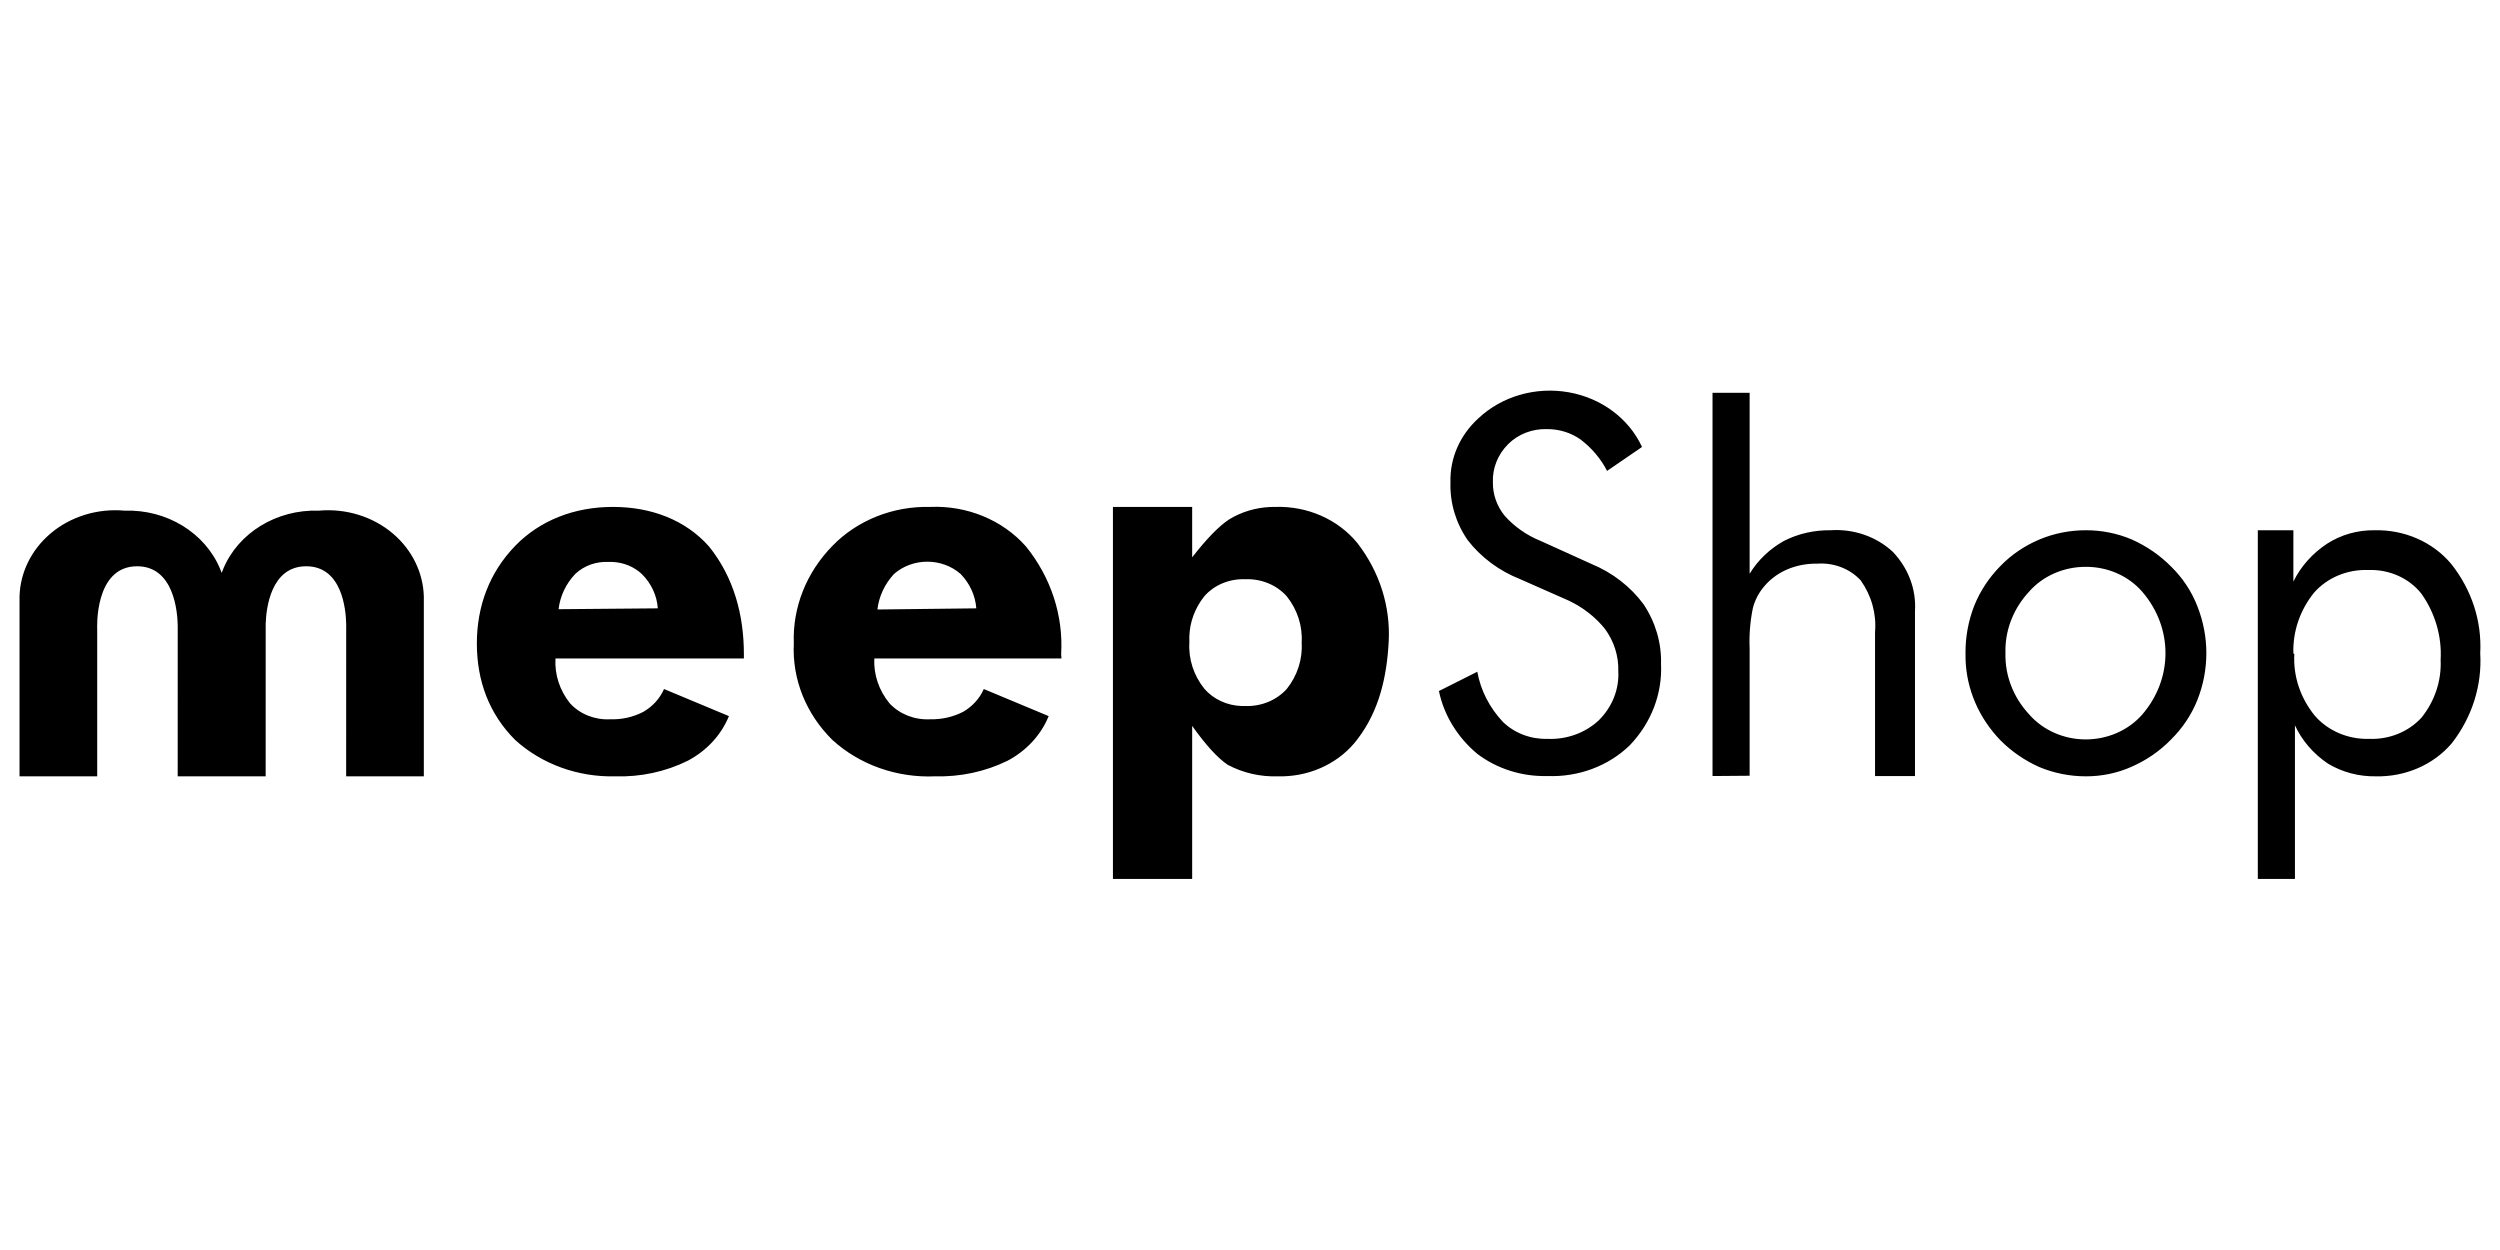 <svg width="128px" height="64px" viewBox="0 0 128 64">
  <path d="M69.504,27.813 C70.634,29.276 71.196,31.048 71.102,32.844 C71.007,34.639 70.62,36.386 69.504,37.845 C68.631,39.008 67.211,39.712 65.689,39.748 L65.448,39.748 C64.542,39.781 63.645,39.577 62.86,39.158 C62.349,38.817 61.742,38.153 61.039,37.166 L61.039,45 L56.982,45 L56.982,25.954 L61.039,25.954 L61.039,28.536 C61.784,27.577 62.418,26.928 62.94,26.588 C63.567,26.207 64.292,25.99 65.038,25.958 L65.288,25.954 C66.938,25.899 68.513,26.593 69.504,27.813 Z M125.503,28.875 C126.553,30.196 127.077,31.812 126.988,33.448 C127.086,35.091 126.573,36.715 125.535,38.051 C124.6,39.155 123.154,39.784 121.638,39.748 C120.771,39.762 119.92,39.535 119.194,39.099 C118.448,38.598 117.863,37.92 117.501,37.137 L117.501,45 L115.6,45 L115.6,27.149 L117.421,27.149 L117.421,29.775 C117.804,28.995 118.405,28.322 119.162,27.828 C119.87,27.375 120.713,27.138 121.574,27.149 C123.107,27.11 124.568,27.752 125.503,28.875 Z M52.526,27.975 C53.81,29.562 54.449,31.515 54.331,33.493 L54.347,33.714 L44.764,33.714 C44.725,34.542 45.002,35.357 45.546,36.015 C46.065,36.569 46.832,36.868 47.623,36.827 C48.214,36.842 48.799,36.709 49.316,36.443 C49.791,36.167 50.16,35.759 50.37,35.278 L53.692,36.665 C53.299,37.631 52.554,38.439 51.584,38.951 C50.444,39.509 49.167,39.783 47.878,39.748 C45.922,39.833 44.017,39.159 42.623,37.889 C41.268,36.556 40.553,34.774 40.643,32.947 C40.573,31.105 41.284,29.311 42.623,27.946 C43.893,26.636 45.721,25.908 47.623,25.954 C49.511,25.873 51.33,26.623 52.526,27.975 Z M31.379,25.954 C33.348,25.954 35.096,26.622 36.298,27.975 C37.578,29.563 38.087,31.5 38.087,33.493 L38.087,33.714 L28.44,33.714 C28.392,34.539 28.658,35.353 29.191,36.015 C29.701,36.57 30.465,36.87 31.251,36.827 C31.843,36.846 32.429,36.714 32.944,36.443 C33.42,36.167 33.789,35.759 33.998,35.278 L37.321,36.665 C36.928,37.631 36.182,38.439 35.212,38.951 C34.074,39.513 32.796,39.788 31.507,39.748 C29.595,39.797 27.745,39.126 26.38,37.889 C25.036,36.55 24.415,34.852 24.415,32.947 C24.415,31.047 25.052,29.317 26.38,27.946 C27.65,26.638 29.411,25.954 31.379,25.954 Z M16.317,26.146 C17.715,26.019 19.105,26.451 20.135,27.334 C21.104,28.166 21.665,29.32 21.7,30.535 L21.7,39.748 L17.723,39.748 L17.725,31.955 C17.71,31.18 17.505,28.993 15.678,28.993 C13.862,28.993 13.628,31.156 13.603,31.942 L13.602,39.748 L9.098,39.748 L9.099,32.033 C9.089,31.339 8.913,28.993 7.021,28.993 C4.801,28.993 4.977,32.224 4.977,32.224 L4.977,39.748 L1,39.748 L1,30.535 C1.034,29.32 1.596,28.166 2.565,27.334 C3.594,26.451 4.984,26.019 6.383,26.146 C8.543,26.075 10.503,27.282 11.272,29.132 L11.35,29.332 L11.428,29.132 C12.197,27.282 14.157,26.075 16.317,26.146 Z M106.799,27.149 C107.61,27.147 108.411,27.308 109.147,27.621 C109.908,27.961 110.591,28.431 111.16,29.008 C111.753,29.589 112.21,30.277 112.501,31.029 C113.12,32.586 113.12,34.296 112.501,35.853 C112.202,36.597 111.746,37.279 111.16,37.86 C110.592,38.447 109.902,38.924 109.131,39.261 C108.404,39.584 107.607,39.75 106.799,39.748 C105.979,39.748 105.168,39.587 104.42,39.276 C103.666,38.94 102.988,38.474 102.423,37.904 C101.317,36.759 100.686,35.293 100.637,33.765 L100.634,33.448 C100.627,32.619 100.778,31.795 101.081,31.014 C101.383,30.262 101.838,29.571 102.423,28.978 C102.98,28.403 103.66,27.941 104.42,27.621 C105.167,27.308 105.979,27.147 106.799,27.149 Z M80.313,20.084 C81.993,20.38 83.403,21.431 84.071,22.885 L82.282,24.11 C81.963,23.488 81.499,22.939 80.925,22.502 C80.434,22.155 79.833,21.968 79.216,21.971 C78.461,21.945 77.731,22.225 77.219,22.738 C76.69,23.266 76.409,23.966 76.436,24.685 C76.425,25.307 76.638,25.915 77.043,26.411 C77.537,26.967 78.167,27.407 78.88,27.695 L81.484,28.875 C82.563,29.322 83.486,30.037 84.151,30.94 C84.763,31.857 85.074,32.918 85.045,33.994 C85.116,35.52 84.543,37.011 83.448,38.155 C82.356,39.219 80.818,39.795 79.232,39.733 C77.924,39.768 76.648,39.364 75.638,38.597 C74.622,37.751 73.932,36.622 73.673,35.381 L75.638,34.393 C75.809,35.344 76.263,36.232 76.948,36.96 C77.54,37.537 78.371,37.854 79.232,37.83 C80.218,37.872 81.176,37.523 81.867,36.871 C82.549,36.192 82.906,35.288 82.857,34.363 C82.88,33.592 82.639,32.833 82.17,32.194 C81.68,31.589 81.048,31.096 80.322,30.753 L77.842,29.657 C76.759,29.231 75.825,28.536 75.143,27.651 C74.536,26.771 74.23,25.743 74.264,24.7 C74.226,23.466 74.747,22.274 75.702,21.41 C76.903,20.285 78.632,19.788 80.313,20.084 Z M89.581,20.112 L89.581,29.377 C90,28.685 90.605,28.105 91.338,27.695 C92.067,27.325 92.887,27.137 93.718,27.149 C94.907,27.068 96.074,27.473 96.913,28.255 C97.71,29.091 98.118,30.183 98.047,31.294 L98.047,39.733 L96.002,39.733 L96.002,32.357 C96.081,31.426 95.822,30.497 95.268,29.716 C94.715,29.115 93.882,28.796 93.031,28.86 C92.479,28.85 91.931,28.961 91.434,29.185 C90.964,29.4 90.558,29.719 90.252,30.114 C90.006,30.427 89.832,30.784 89.741,31.162 C89.606,31.833 89.552,32.516 89.581,33.198 L89.581,39.718 L87.681,39.733 L87.681,20.112 L89.581,20.112 Z M106.799,29.022 C105.664,29.016 104.588,29.489 103.877,30.306 C103.124,31.122 102.702,32.152 102.678,33.219 L102.679,33.448 C102.652,34.594 103.084,35.707 103.892,36.576 C104.599,37.387 105.665,37.858 106.791,37.858 C107.918,37.858 108.984,37.387 109.69,36.576 C111.267,34.74 111.267,32.142 109.69,30.306 C108.991,29.492 107.925,29.019 106.799,29.022 Z M118.475,30.35 C117.757,31.244 117.386,32.336 117.421,33.448 L117.469,33.493 C117.408,34.627 117.781,35.744 118.523,36.65 C119.198,37.424 120.227,37.861 121.302,37.83 C122.331,37.87 123.323,37.467 123.985,36.738 C124.666,35.886 125.009,34.845 124.96,33.788 C125.029,32.595 124.688,31.412 123.985,30.409 C123.36,29.607 122.34,29.147 121.27,29.185 C120.191,29.141 119.154,29.574 118.475,30.35 Z M63.755,29.657 C62.947,29.625 62.171,29.948 61.662,30.527 C61.177,31.135 60.909,31.866 60.893,32.618 L60.896,32.888 C60.843,33.738 61.114,34.578 61.662,35.263 C62.129,35.803 62.827,36.124 63.568,36.148 L63.755,36.148 C64.57,36.178 65.355,35.856 65.879,35.278 C66.427,34.593 66.698,33.753 66.645,32.903 C66.698,32.052 66.427,31.212 65.879,30.527 C65.358,29.945 64.571,29.623 63.755,29.657 Z M45.77,29.391 C45.297,29.904 45.002,30.536 44.923,31.206 L49.987,31.147 C49.938,30.496 49.657,29.879 49.188,29.391 C48.231,28.548 46.726,28.548 45.77,29.391 Z M29.462,29.377 C28.977,29.884 28.676,30.518 28.6,31.191 L33.679,31.147 C33.636,30.492 33.348,29.872 32.864,29.391 C32.464,29.016 31.926,28.796 31.361,28.772 L31.171,28.772 C30.534,28.737 29.911,28.957 29.462,29.377 Z" />
</svg>
